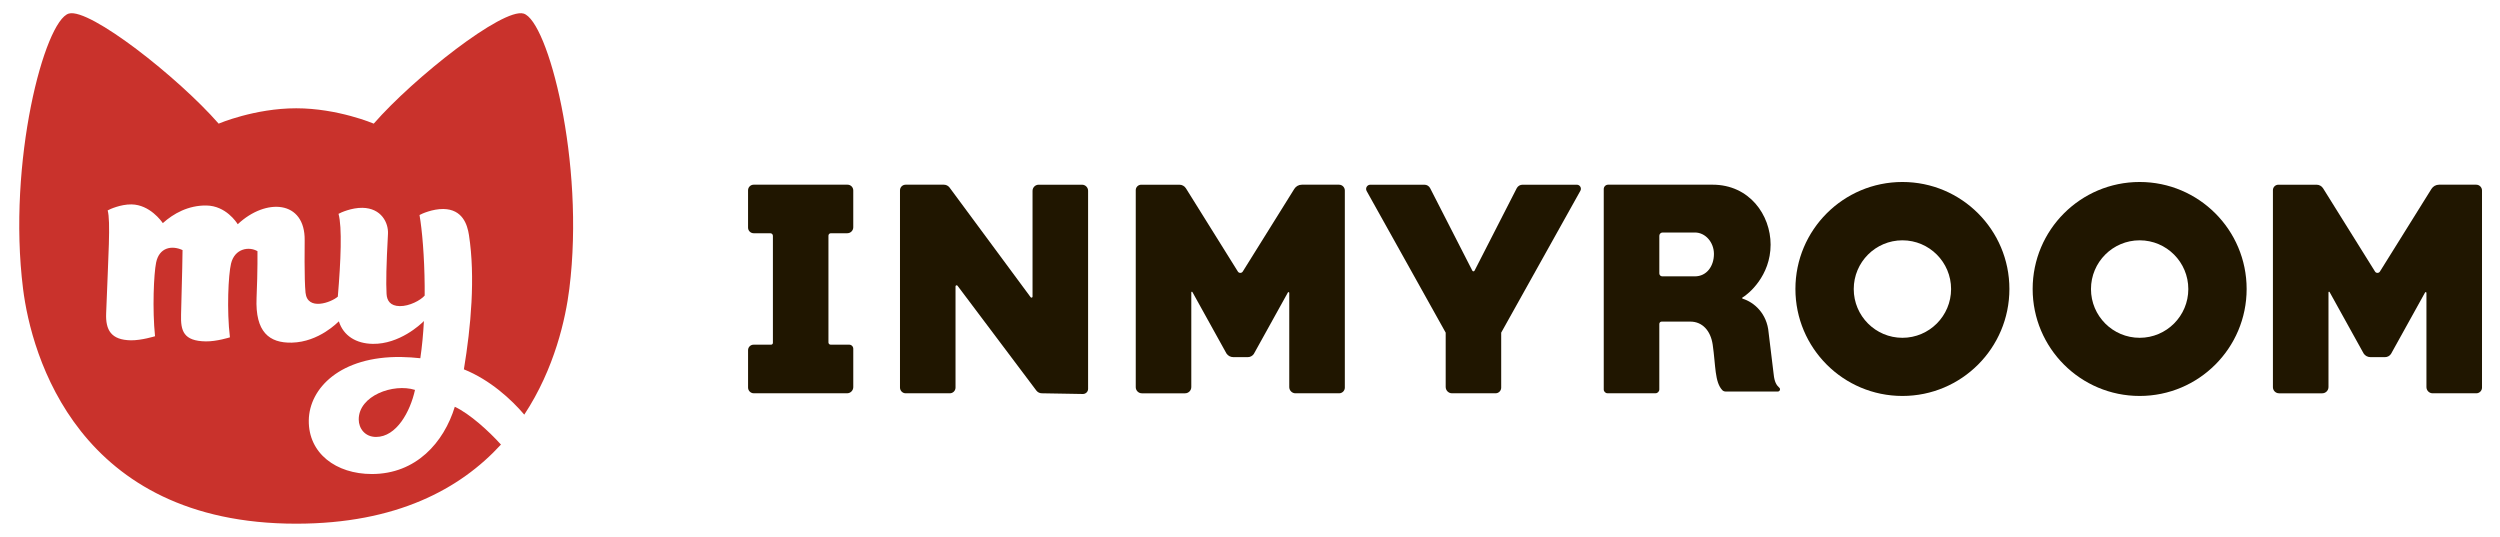 <?xml version="1.0" encoding="utf-8"?>
<!-- Generator: Adobe Illustrator 16.0.0, SVG Export Plug-In . SVG Version: 6.00 Build 0)  -->
<!DOCTYPE svg PUBLIC "-//W3C//DTD SVG 1.1//EN" "http://www.w3.org/Graphics/SVG/1.1/DTD/svg11.dtd">
<svg version="1.1" id="Layer_1" xmlns="http://www.w3.org/2000/svg" xmlns:xlink="http://www.w3.org/1999/xlink" x="0px" y="0px"
   width="191px" height="41px" viewBox="0 0 191 41" enable-background="new 0 0 191 41" xml:space="preserve">
<g>
  <g>
    <g>
      <path fill="#201600" d="M57.583,17.82h1.271c0.108,0,0.196,0.088,0.196,0.197v8.18c0,0.075-0.062,0.137-0.139,0.137h-1.339
        c-0.232,0-0.42,0.189-0.42,0.419v2.854c0,0.243,0.196,0.44,0.438,0.44h7.13c0.26,0,0.47-0.215,0.47-0.474v-2.928
        c0-0.172-0.139-0.312-0.31-0.312h-1.415c-0.096,0-0.172-0.075-0.172-0.169v-8.16c0-0.103,0.082-0.185,0.185-0.185h1.255
        c0.251,0,0.456-0.203,0.456-0.456v-2.815c0-0.242-0.196-0.438-0.438-0.438h-7.17c-0.237,0-0.43,0.191-0.43,0.43v2.85
        C57.152,17.629,57.345,17.82,57.583,17.82z"/>
      <path fill="#201600" d="M78.744,22.711l-6.203-8.39c-0.102-0.132-0.261-0.21-0.428-0.21h-2.925c-0.237,0-0.429,0.191-0.429,0.43
        v15.071c0,0.237,0.195,0.435,0.434,0.435h3.376c0.239,0,0.433-0.197,0.433-0.435v-7.733c0-0.081,0.102-0.115,0.151-0.052
        l6.027,8.015c0.1,0.127,0.251,0.205,0.415,0.205l3.139,0.054c0.217,0,0.396-0.174,0.396-0.39V14.576
        c0-0.257-0.208-0.464-0.464-0.464h-3.311c-0.259,0-0.469,0.21-0.469,0.469v8.083C78.886,22.738,78.791,22.771,78.744,22.711z"/>
      <path fill="#201600" d="M115.881,14.375l-3.227,6.307c-0.035,0.065-0.13,0.065-0.166,0l-3.229-6.313
        c-0.086-0.158-0.25-0.257-0.432-0.257h-4.131c-0.251,0-0.406,0.269-0.281,0.487l6.036,10.816v4.147
        c0,0.267,0.213,0.485,0.479,0.485h3.333c0.236,0,0.429-0.193,0.429-0.431v-4.202l6.048-10.836
        c0.119-0.207-0.031-0.466-0.271-0.466h-4.146C116.138,14.111,115.968,14.212,115.881,14.375z"/>
      <path fill="#201600" d="M135.509,28.6l-0.386-3.178c-0.12-1.493-1.132-2.336-1.978-2.599c-0.05-0.016-0.061-0.073-0.015-0.097
        c0.438-0.249,2.144-1.642,2.144-4.034c0-2.267-1.617-4.582-4.436-4.582h-7.977c-0.184,0-0.335,0.15-0.335,0.335v15.312
        c0,0.156,0.13,0.288,0.288,0.288h3.666c0.16,0,0.291-0.132,0.291-0.296v-5c0-0.099,0.08-0.178,0.177-0.178h2.194
        c0.913,0,1.55,0.686,1.708,1.761c0.233,1.613,0.147,2.858,0.737,3.479c0.067,0.07,0.168,0.103,0.267,0.103h3.969
        c0.155,0,0.23-0.193,0.113-0.295C135.721,29.427,135.568,29.179,135.509,28.6z M126.772,20.89v-2.877
        c0-0.137,0.111-0.25,0.251-0.25h2.467c0.818,0,1.455,0.764,1.455,1.637c0,0.936-0.553,1.713-1.455,1.713h-2.496
        C126.871,21.112,126.772,21.012,126.772,20.89z"/>
      <path fill="#201600" d="M145.345,13.904c-4.516,0-8.175,3.66-8.175,8.174c0,4.513,3.659,8.173,8.175,8.173
        c4.515,0,8.173-3.66,8.173-8.173C153.518,17.563,149.859,13.904,145.345,13.904z M145.345,25.808
        c-2.053,0-3.719-1.669-3.719-3.724c0-2.056,1.666-3.724,3.719-3.724c2.052,0,3.718,1.668,3.718,3.724
        C149.062,24.139,147.396,25.808,145.345,25.808z"/>
      <path fill="#201600" d="M94.573,20.747l-3.968-6.36c-0.107-0.17-0.294-0.275-0.497-0.275h-2.92c-0.229,0-0.417,0.187-0.417,0.415
        v15.053c0,0.259,0.209,0.468,0.467,0.468h3.301c0.264,0,0.476-0.215,0.476-0.478v-7.236c0-0.047,0.058-0.062,0.083-0.025
        l2.602,4.696c0.115,0.174,0.31,0.28,0.519,0.28h0.538h0.579c0.182,0,0.356-0.095,0.457-0.247l2.602-4.694
        c0.03-0.049,0.104-0.027,0.104,0.03v7.2c0,0.259,0.213,0.474,0.474,0.474h3.336c0.24,0,0.436-0.197,0.436-0.435V14.555
        c0-0.245-0.199-0.444-0.443-0.444h-2.84c-0.237,0-0.454,0.122-0.577,0.32l-3.938,6.315
        C94.859,20.884,94.658,20.884,94.573,20.747z"/>
      <path fill="#201600" d="M163.47,13.904c-4.514,0-8.175,3.66-8.175,8.174c0,4.513,3.661,8.173,8.175,8.173
        c4.513,0,8.173-3.66,8.173-8.173C171.643,17.563,167.982,13.904,163.47,13.904z M163.47,25.808c-2.054,0-3.719-1.669-3.719-3.724
        c0-2.056,1.665-3.724,3.719-3.724s3.717,1.668,3.717,3.724C167.187,24.139,165.523,25.808,163.47,25.808z"/>
    </g>
    <path fill="#201600" d="M181.452,20.747l-3.968-6.36c-0.106-0.17-0.295-0.275-0.496-0.275h-2.92c-0.231,0-0.417,0.187-0.417,0.415
      v15.053c0,0.259,0.209,0.468,0.469,0.468h3.299c0.264,0,0.477-0.215,0.477-0.478v-7.236c0-0.047,0.059-0.062,0.083-0.025
      l2.602,4.696c0.114,0.174,0.31,0.28,0.519,0.28h0.538h0.58c0.183,0,0.355-0.095,0.455-0.247l2.603-4.694
      c0.031-0.049,0.104-0.027,0.104,0.03v7.2c0,0.259,0.211,0.474,0.473,0.474h3.337c0.24,0,0.435-0.197,0.435-0.435V14.555
      c0-0.245-0.198-0.444-0.442-0.444h-2.841c-0.235,0-0.453,0.122-0.578,0.32l-3.938,6.315
      C181.738,20.884,181.536,20.884,181.452,20.747z"/>
  </g>
  <g>
    <path fill="#c9322c" d="M27.407,32.047c0.001,0.672,0.466,1.335,1.324,1.335c1.556,0,2.609-1.922,2.975-3.594
      C30.047,29.27,27.404,30.228,27.407,32.047z"/>
    <path fill="#c9322c" d="M39.996,1.036c-1.582-0.449-8.372,4.892-11.442,8.41c0,0-2.747-1.173-5.925-1.173
      c-3.179,0-5.925,1.173-5.925,1.173c-3.07-3.518-9.861-8.859-11.443-8.41c-1.854,0.524-4.711,11.338-3.5,21.026
      C2.397,27.151,5.959,40.01,22.629,40.01c7.671,0,12.543-2.665,15.644-6.045c-0.923-1.021-2.37-2.344-3.526-2.888
      c-0.833,2.72-2.953,5.138-6.337,5.138c-2.738,0-4.856-1.582-4.819-4.105c0.037-2.449,2.411-4.902,7.068-4.835
      c0.515,0.008,0.993,0.045,1.454,0.094c0.134-0.912,0.223-1.873,0.274-2.842c-0.257,0.267-1.877,1.773-3.903,1.744
      c-1.278-0.018-2.248-0.619-2.595-1.721c-0.062,0.045-1.509,1.582-3.596,1.628c-1.721,0.039-2.805-0.81-2.692-3.424
      c0.091-2.133,0.069-3.564,0.069-3.564c-0.644-0.378-1.742-0.214-2.02,0.953c-0.204,0.847-0.334,3.567-0.083,5.629
      c0,0-1.02,0.322-1.838,0.31c-1.721-0.023-1.933-0.811-1.896-2.048c0.088-2.908,0.113-4.928,0.113-4.928
      c-0.826-0.382-1.782-0.2-2.019,0.953c-0.178,0.868-0.294,3.566-0.083,5.629c0,0-1.034,0.322-1.838,0.312
      c-1.534-0.023-1.943-0.799-1.897-2.05c0.168-4.496,0.347-7.029,0.117-7.875c0.15-0.09,0.998-0.472,1.821-0.459
      c1.399,0.021,2.3,1.295,2.392,1.431c0.81-0.733,1.954-1.368,3.331-1.347c1.485,0.022,2.304,1.287,2.393,1.432
      c2.148-2.025,5.159-1.842,5.114,1.238c0,0-0.04,2.995,0.065,3.992c0.148,1.408,1.964,0.745,2.467,0.301
      c0.232-2.726,0.335-5.326,0.054-6.326c0.151-0.092,0.999-0.473,1.822-0.46c1.457,0.023,2.002,1.152,1.956,1.994
      c-0.129,2.374-0.155,3.719-0.108,4.583c0.028,0.521,0.289,0.923,1.01,0.933c0.737,0.012,1.59-0.445,1.902-0.805
      c0.002-0.243,0.002-0.484,0-0.724c-0.019-2.271-0.196-4.303-0.394-5.431c0.152-0.09,0.998-0.471,1.822-0.46
      c1.458,0.022,1.831,1.175,1.956,1.994c0.494,3.224,0.151,7.001-0.388,10.256c2.018,0.812,3.646,2.323,4.614,3.461
      c2.326-3.532,3.158-7.345,3.442-9.614C44.708,12.375,41.85,1.561,39.996,1.036z"/>
  </g>
</g>
</svg>

